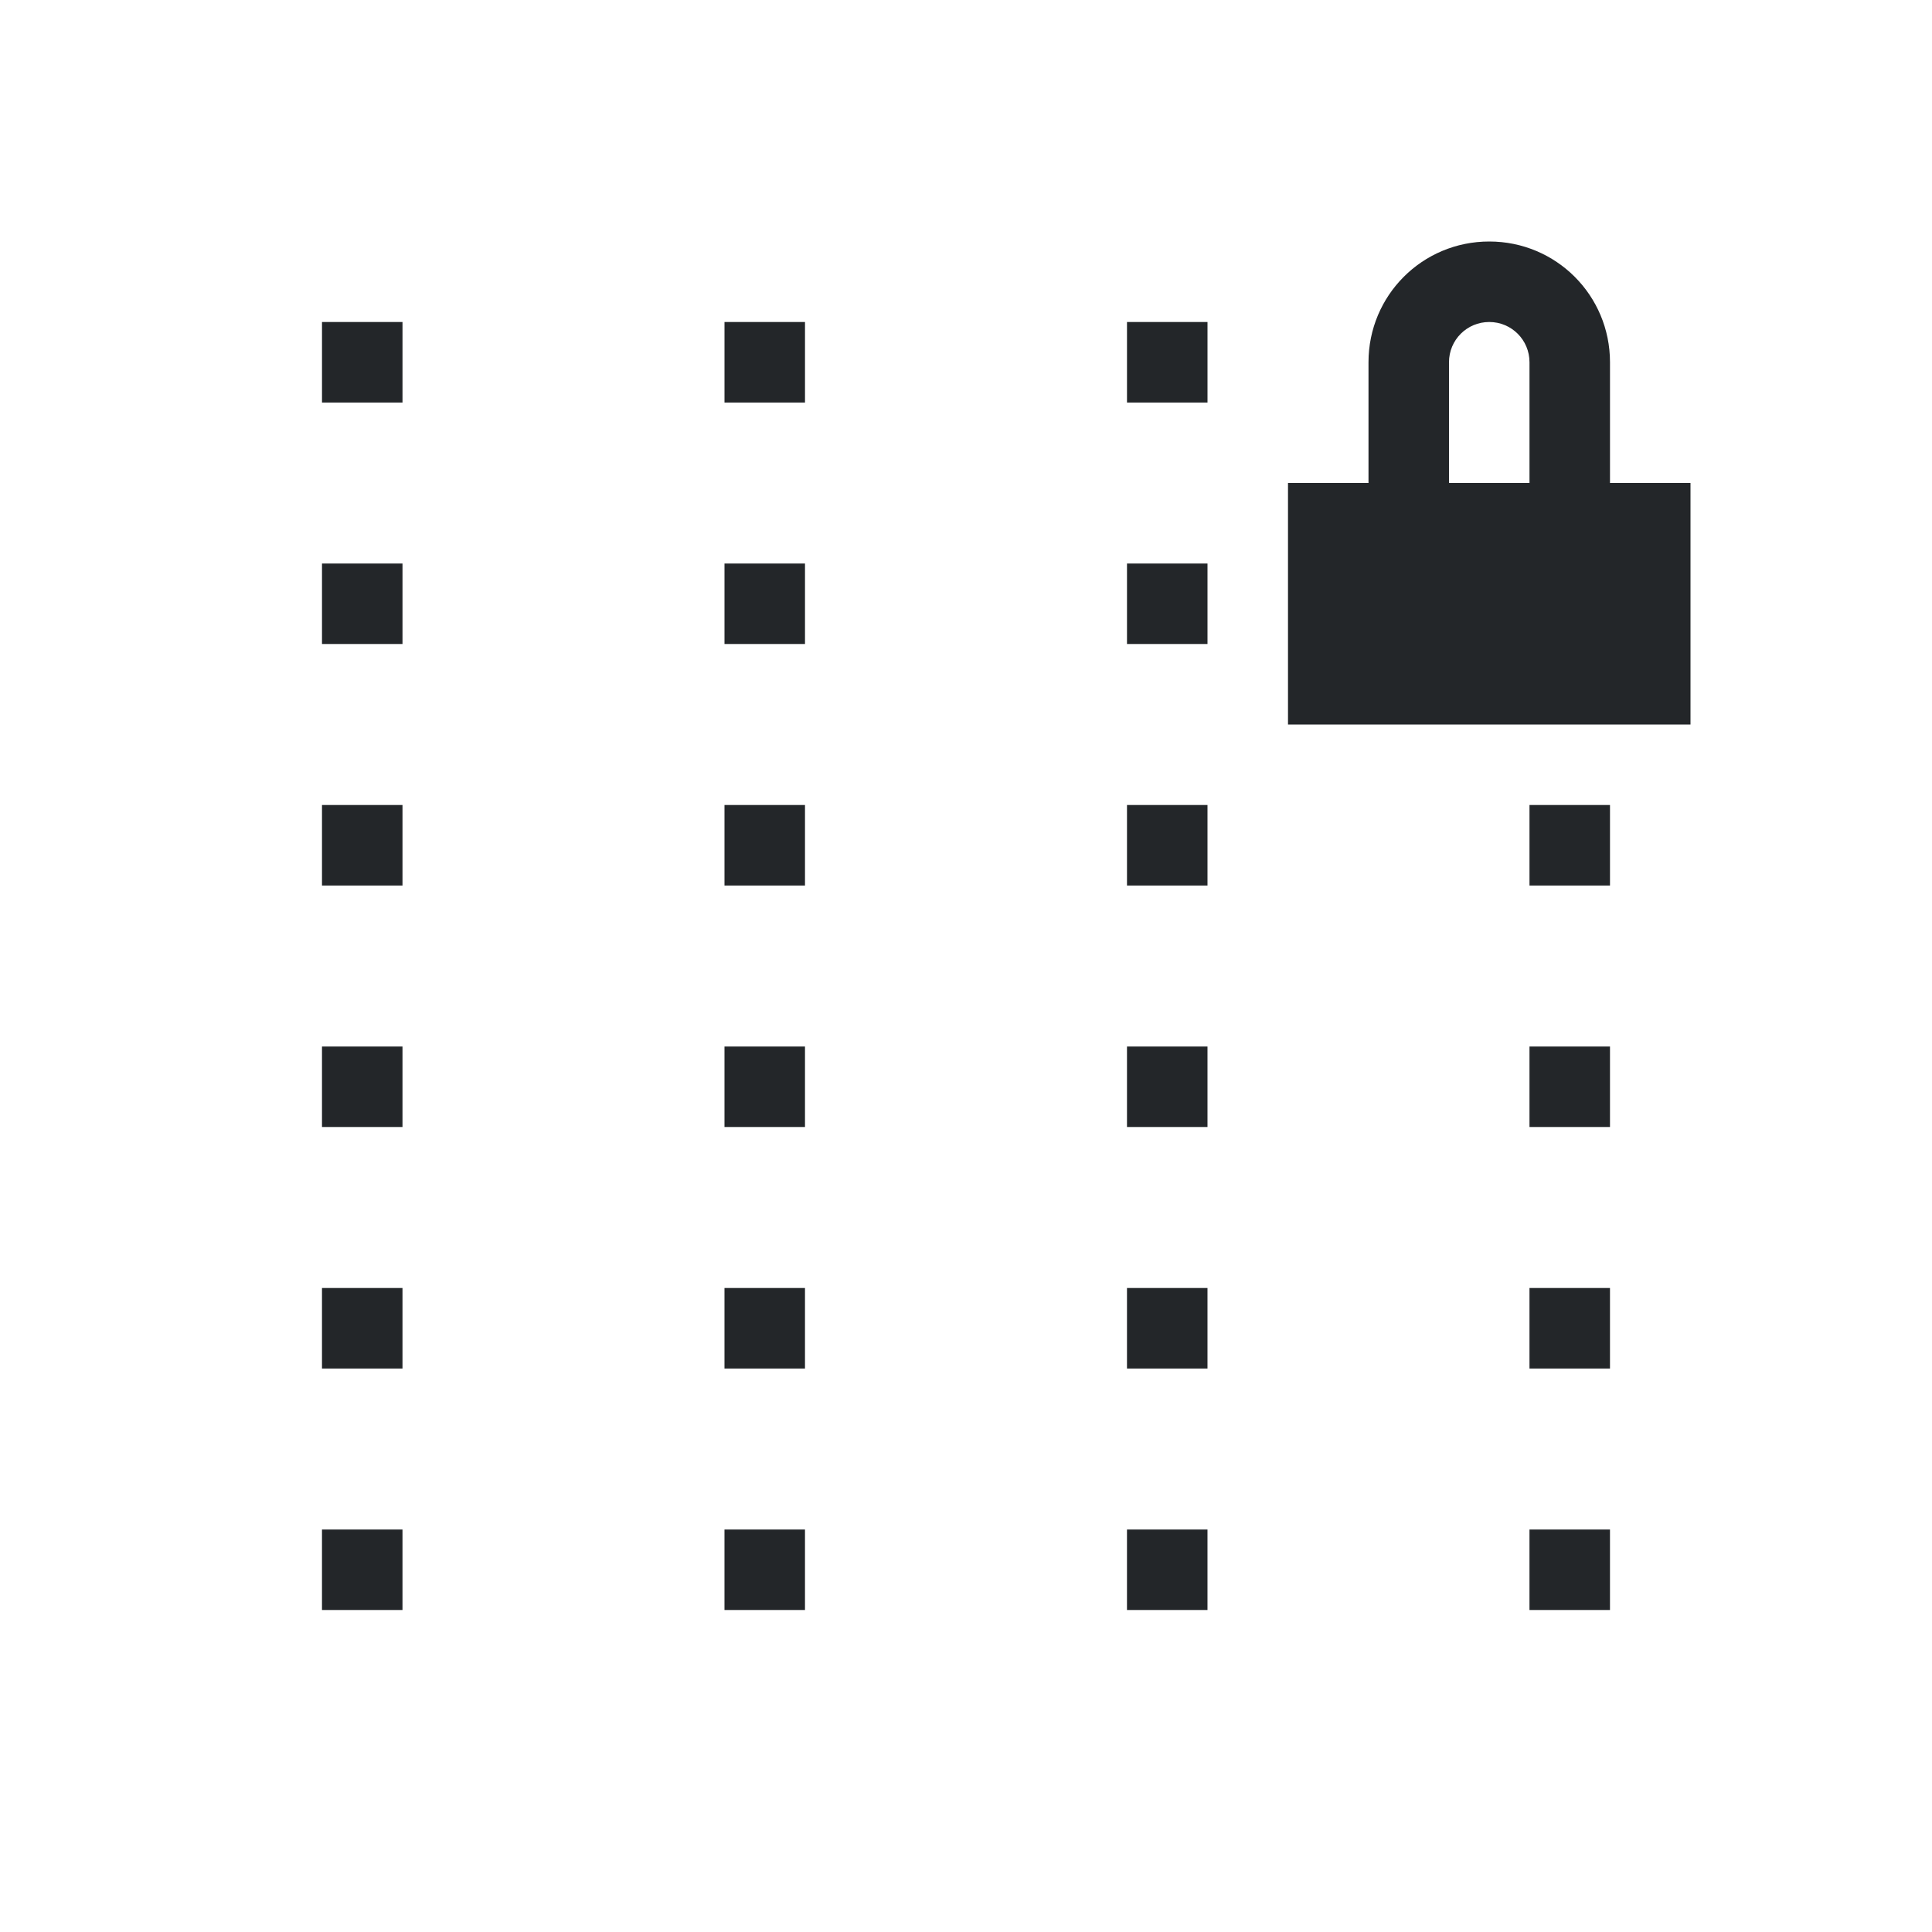 <svg viewBox="0 0 24 24" xmlns="http://www.w3.org/2000/svg"><path d="m18.5 3c-.831 0-1.5.669-1.5 1.5v1.5h-1v3h5v-3h-1v-1.5c0-.831-.669-1.5-1.5-1.5zm-14.5 1v1h1v-1zm5 0v1h1v-1zm5 0v1h1v-1zm4.5 0c.277 0 .5.223.5.5v1.5h-1v-1.5c0-.277.223-.5.5-.5zm-14.5 3v1h1v-1zm5 0v1h1v-1zm5 0v1h1v-1zm-10 3v1h1v-1zm5 0v1h1v-1zm5 0v1h1v-1zm5 0v1h1v-1zm-15 3v1h1v-1zm5 0v1h1v-1zm5 0v1h1v-1zm5 0v1h1v-1zm-15 3v1h1v-1zm5 0v1h1v-1zm5 0v1h1v-1zm5 0v1h1v-1zm-15 3v1h1v-1zm5 0v1h1v-1zm5 0v1h1v-1zm5 0v1h1v-1z" fill="#232629"/></svg>